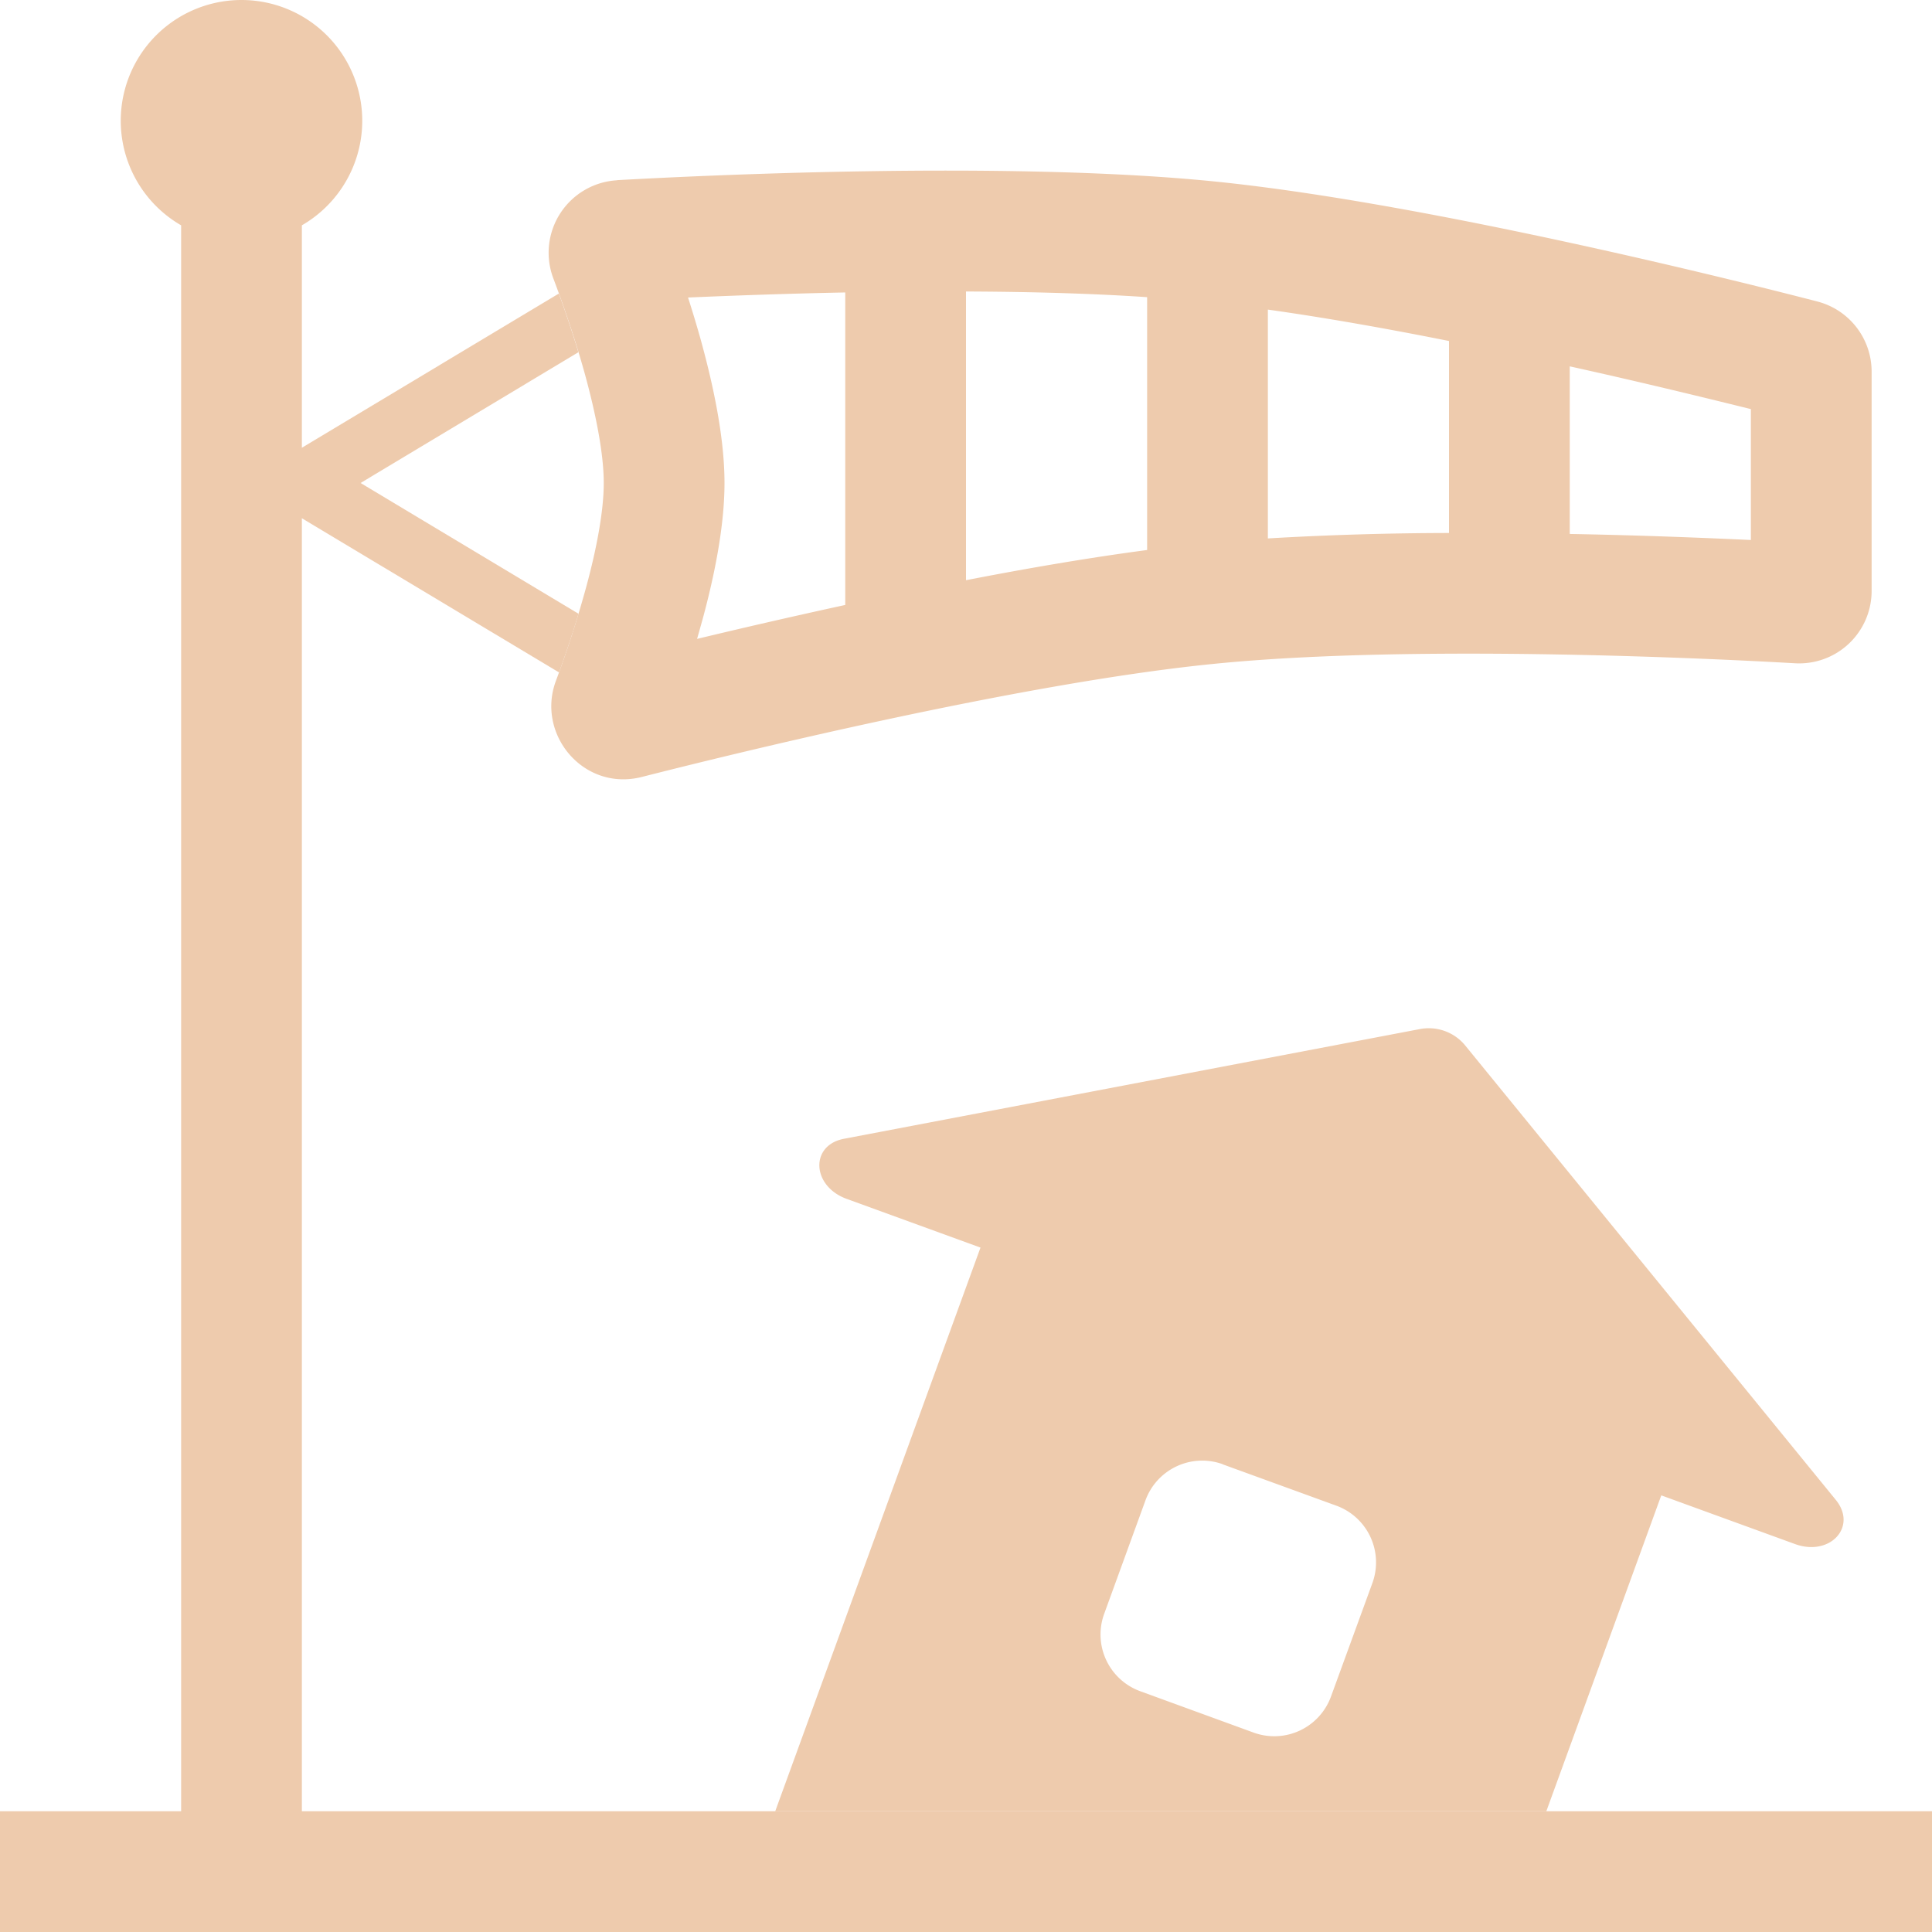 <svg xmlns="http://www.w3.org/2000/svg" width="16" height="16" fill="#EECBAD" class="qi-2071" viewBox="0 0 16 16">
  <path d="M2.5 1.866a1 1 0 1 0-1 0V15H0v1h16v-1H2.5V4.292l2.13 1.277c.046-.129.105-.298.161-.486L2.986 4 4.79 2.917a9.43 9.43 0 0 0-.162-.486L2.5 3.708V1.866Z"/>
  <path d="M5.698 2.464c.346-.015.8-.032 1.302-.042V5.01c-.46.1-.882.198-1.227.281l.048-.171C5.914 4.775 6 4.364 6 4c0-.383-.096-.82-.195-1.18a9.243 9.243 0 0 0-.107-.356ZM8 2.414c.509.002 1.026.015 1.5.047v2.094c-.477.063-.992.151-1.5.25V2.413Zm2.5.15c.478.067.995.159 1.5.26v1.59a26.44 26.44 0 0 0-1.5.045V2.564Zm2.5.47c.62.137 1.16.27 1.5.354v1.084c-.368-.017-.9-.039-1.5-.05V3.034ZM5.11 1.493a.601.601 0 0 0-.527.814c.06.159.167.454.258.781.093.337.159.668.159.912 0 .23-.058.54-.145.86a9.06 9.06 0 0 1-.251.778c-.166.444.23.92.713.796.706-.18 3.118-.775 4.733-.936 1.693-.17 4.26-.037 4.817-.005a.6.6 0 0 0 .633-.6V3.077a.6.6 0 0 0-.449-.58c-.47-.122-3.184-.813-5.001-.995-1.75-.175-4.328-.044-4.94-.01Zm6.656 7.028-4.777.91c-.283.054-.267.393.024.498l1.107.403L6.42 15h6.386l.952-2.616 1.107.403c.29.106.52-.143.338-.366L12.13 8.653a.39.39 0 0 0-.363-.132Zm-1.64 3.606.94.342a.5.5 0 0 1 .3.64l-.343.94a.5.5 0 0 1-.64.3l-.94-.343a.5.5 0 0 1-.299-.64l.342-.94a.5.5 0 0 1 .64-.3Z"/>
</svg>